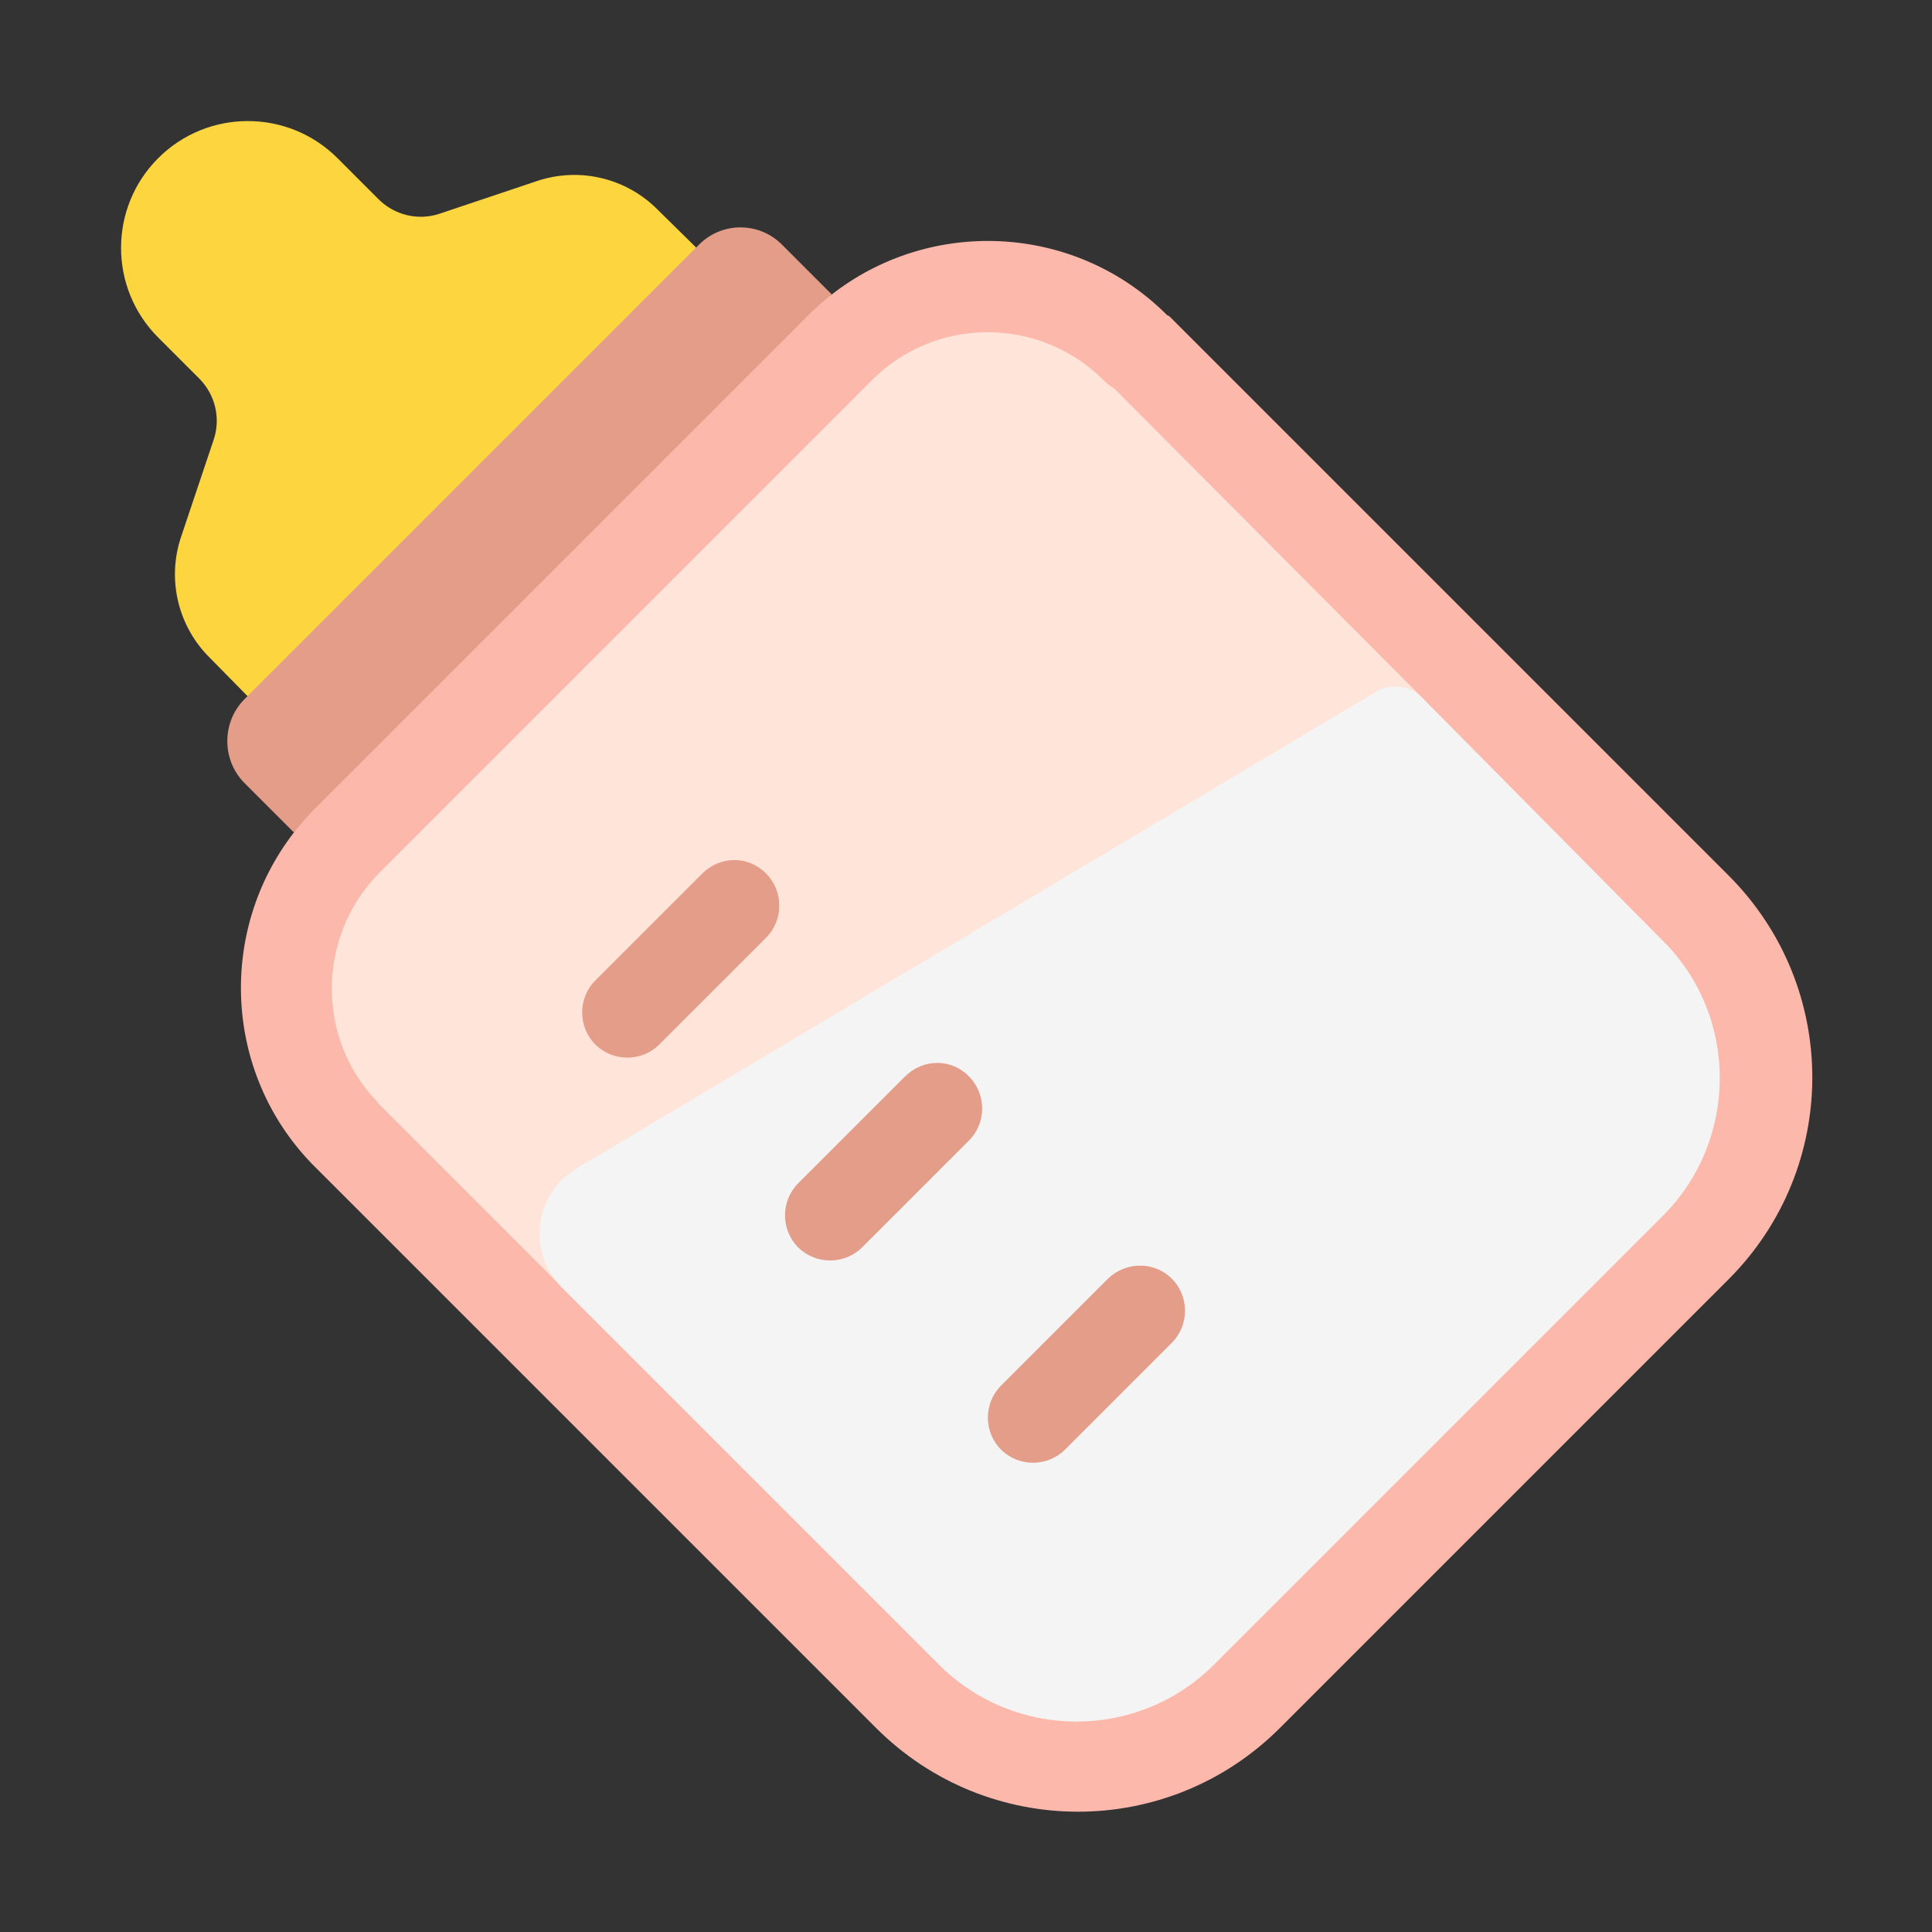 <svg enable-background="new 0 0 128 128" viewBox="0 0 32 32" xmlns="http://www.w3.org/2000/svg"><rect x="0" y="0" width="32" height="32" fill="#333333" stroke="none"/><path d="m6.27 3.3-.68-.68c-.82-.82-2.15-.82-2.97 0s-.82 2.15 0 2.97l.68.68c.26.26.36.65.24 1.01l-.54 1.61c-.24.71-.05 1.49.48 2.01l.62.63h.068l4.196-3.175 3.166-4.16v-.095l-.63-.62c-.52-.53-1.3-.72-2.01-.48l-1.61.54c-.36.12-.75.02-1.01-.24z" fill="#fcd53f"/><path d="m19.33 5.22c-.01-.01-.01-.01-.02-.02l-.03-.03c-1.517-1.471-3.88-1.564-5.509-.288-.132.104-.611-.162-.733-.04l-8.17 8.17c-.127.127.107.639 0 .777-1.262 1.628-1.164 3.98.302 5.491l.05.05 9.29 9.29c1.85 1.85 4.84 1.85 6.69 0l7.43-7.43c1.85-1.85 1.85-4.84 0-6.69-.01-.01-.02-.02-.03-.03l-9.23-9.23c-.02-.01-.03-.02-.04-.02z" fill="#fbb8ab"/><path d="m18.46 6.44c-.08-.05-.15-.11-.22-.18-1.06-1.02-2.75-1.01-3.79.03l-8.17 8.17c-1.03 1.04-1.05 2.74-.03 3.79.01.02.02.03.03.04l2.937 2.937c-.034-.042-.003-.073-.03-.118-.359-.579-.193-1.368.414-1.738l13.185-7.846c.188-.118.425-.118.616-.017.052.028.104-.001.148.042z" fill="#ffe5d9"/><path d="m15.55 27.57-6.25-6.25c-.57-.58-.45-1.54.24-1.96l13.25-7.9c.24-.15.56-.11.76.09l3.99 4.03c1.26 1.25 1.26 3.3 0 4.56l-7.43 7.43c-1.26 1.26-3.3 1.26-4.56 0z" fill="#f4f4f4"/><g fill="#e39d89"><path d="m11.58 4.05-7.53 7.53c-.38.38-.38 1.01 0 1.39l.819.819c.107-.138.224-.272.351-.399l8.17-8.17c.123-.124.253-.238.387-.343l-.817-.817c-.38-.39-1-.39-1.38-.01z"/><path d="m11.63 14.47-1.77 1.77c-.29.29-.29.77 0 1.06.29.29.77.29 1.06 0l1.77-1.77c.29-.29.29-.77 0-1.06-.29-.3-.76-.3-1.06 0z"/><path d="m14.99 17.83-1.77 1.77c-.29.29-.29.77 0 1.06s.77.29 1.06 0l1.77-1.77c.29-.29.29-.77 0-1.06-.29-.3-.76-.3-1.06 0z"/><path d="m18.35 21.18-1.77 1.77c-.29.29-.29.77 0 1.06s.77.29 1.06 0l1.77-1.77c.29-.29.29-.77 0-1.06s-.76-.29-1.06 0z"/></g></svg>